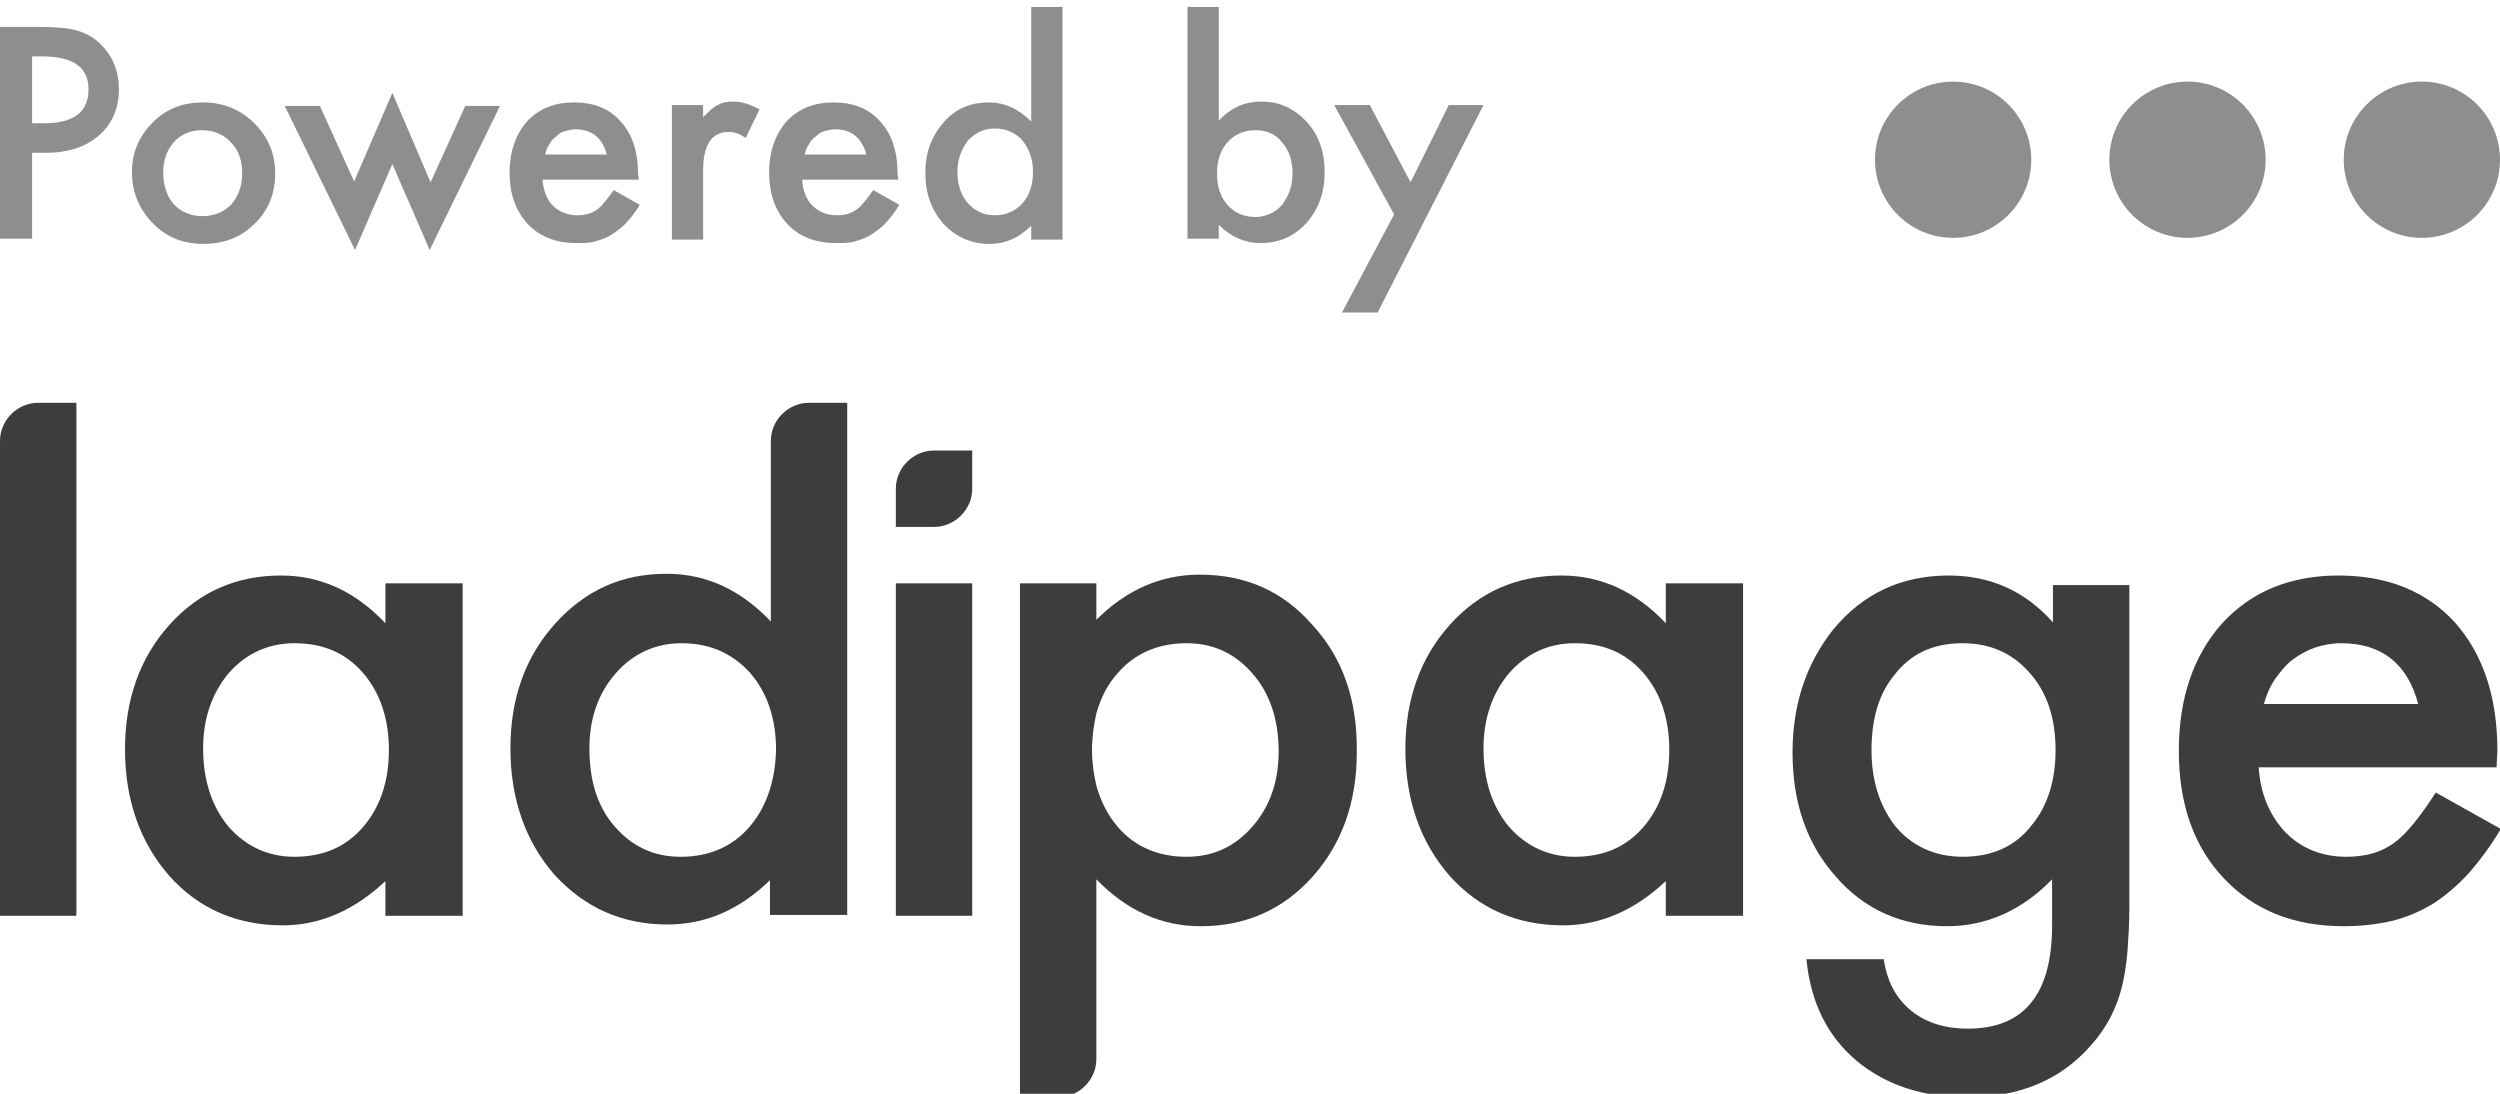 <svg xmlns="http://www.w3.org/2000/svg" width="100%" height="100%" viewBox="0 0 288 126"><style type="text/css">.st0{fill:#3D3D3D;}.st1{fill:#8E8E8E;}</style><g><path class="st0" d="M107.6,51.9c-2.4,0-4.4,2-4.4,4.4v4.4h4.4c2.4,0,4.4-2,4.4-4.4v-4.4H107.6z"/><path class="st0" d="M40.6,88.8"/><path class="st0" d="M44.4,67.2h8.9v38.3h-8.9v-4c-3.6,3.4-7.6,5.1-11.8,5.1c-5.3,0-9.7-1.9-13.1-5.7c-3.4-3.9-5.1-8.8-5.1-14.6	c0-5.7,1.7-10.5,5.1-14.3c3.4-3.8,7.7-5.7,12.9-5.7c4.5,0,8.5,1.8,12,5.5V67.2z M23.4,86.2c0,3.7,1,6.7,2.9,9	c2,2.3,4.6,3.5,7.6,3.5c3.3,0,5.9-1.1,7.9-3.4c2-2.3,3-5.3,3-8.9c0-3.6-1-6.6-3-8.9c-2-2.3-4.6-3.4-7.9-3.4c-3,0-5.6,1.2-7.6,3.5	C24.4,79.9,23.4,82.8,23.4,86.2z"/><path class="st0" d="M191.9,67.2h8.9v38.3h-8.9v-4c-3.6,3.4-7.6,5.1-11.8,5.1c-5.3,0-9.7-1.9-13.1-5.7c-3.4-3.9-5.1-8.8-5.1-14.6	c0-5.7,1.7-10.5,5.1-14.3c3.4-3.8,7.7-5.7,12.9-5.7c4.5,0,8.5,1.8,12,5.5V67.2z M170.9,86.2c0,3.7,1,6.7,2.9,9	c2,2.3,4.6,3.5,7.6,3.5c3.3,0,5.9-1.1,7.9-3.4c2-2.3,3-5.3,3-8.9c0-3.6-1-6.6-3-8.9c-2-2.3-4.6-3.4-7.9-3.4c-3,0-5.6,1.2-7.6,3.5	C171.9,79.9,170.9,82.8,170.9,86.2z"/><path class="st0" d="M245.3,104.6c0,1.8-0.1,3.4-0.2,4.8c-0.1,1.4-0.3,2.6-0.5,3.6c-0.6,2.9-1.9,5.4-3.7,7.4c-3.5,4-8.2,6-14.3,6	c-5.1,0-9.3-1.4-12.6-4.1c-3.4-2.8-5.4-6.7-5.9-11.8h8.9c0.3,1.9,0.9,3.3,1.7,4.4c1.8,2.4,4.5,3.6,8,3.6c6.5,0,9.7-4,9.7-11.9v-5.3	c-3.5,3.6-7.6,5.4-12.1,5.4c-5.2,0-9.5-1.9-12.8-5.7c-3.4-3.8-5-8.6-5-14.3c0-5.6,1.6-10.3,4.7-14.2c3.4-4.1,7.8-6.2,13.3-6.2	c4.8,0,8.8,1.8,12,5.4v-4.3h8.8V104.6z M236.8,86.4c0-3.7-1-6.7-3-8.9c-2-2.3-4.6-3.4-7.7-3.4c-3.4,0-6,1.2-7.9,3.7	c-1.8,2.2-2.6,5.1-2.6,8.6c0,3.5,0.9,6.3,2.6,8.6c1.9,2.4,4.6,3.7,7.9,3.7c3.4,0,6.1-1.2,8-3.7C235.9,92.8,236.8,89.9,236.8,86.4z"	/><path class="st0" d="M287.6,88.4h-27.4c0.2,3.1,1.3,5.6,3.1,7.5c1.8,1.8,4.1,2.8,7,2.8c2.2,0,4-0.5,5.5-1.6c1.4-1,3-3,4.8-5.8	l7.5,4.2c-1.2,2-2.4,3.6-3.7,5.1c-1.3,1.4-2.7,2.6-4.1,3.5c-1.5,0.9-3.1,1.6-4.8,2c-1.7,0.4-3.6,0.6-5.5,0.6	c-5.7,0-10.3-1.8-13.8-5.5c-3.5-3.7-5.2-8.6-5.2-14.7c0-6.1,1.7-11,5-14.7c3.4-3.7,7.9-5.5,13.4-5.5c5.6,0,10.1,1.8,13.4,5.4	c3.2,3.6,4.9,8.5,4.9,14.8L287.6,88.4z M278.6,81.2c-1.2-4.7-4.2-7.1-8.9-7.1c-1.1,0-2.1,0.2-3,0.5c-0.9,0.3-1.8,0.8-2.6,1.4	c-0.8,0.6-1.4,1.4-2,2.2c-0.6,0.9-1,1.8-1.3,2.9H278.6z"/><path class="st0" d="M4.4,46.4c-2.4,0-4.4,2-4.4,4.4v54.7h8.8V46.4H4.4z"/><path class="st0" d="M93.2,46.4c-2.4,0-4.4,2-4.4,4.4c0,0,0,0,0,0s0,0,0,0v20.8c-3.5-3.7-7.5-5.5-12-5.5c-5.2,0-9.4,1.9-12.9,5.8	c-3.4,3.8-5.1,8.6-5.1,14.3c0,5.8,1.7,10.7,5.1,14.6c3.5,3.8,7.8,5.7,13,5.7c4.4,0,8.3-1.7,11.8-5.1v4h8.9V50.8v-4.4H93.2z	 M86.3,95.3c-2,2.3-4.7,3.4-7.9,3.4c-3.1,0-5.6-1.2-7.6-3.5c-2-2.3-2.9-5.3-2.9-9c0-3.4,1-6.3,3-8.6c2-2.3,4.6-3.5,7.6-3.5	c3.2,0,5.8,1.1,7.9,3.4c2,2.3,3,5.3,3,8.9C89.3,90,88.3,93,86.3,95.3z"/><rect x="103.2" y="67.2" class="st0" width="8.8" height="38.3"/><path class="st0" d="M151.2,72c-3.4-3.9-7.7-5.8-13-5.8c-4.4,0-8.4,1.7-11.9,5.2l0,0v-4.2h-8.8v54.7v0.1v4.4h4.4c0,0,0,0,0,0	s0,0,0,0c2.4,0,4.4-2,4.4-4.4l0-20.7c0,0,0,0,0,0c3.5,3.6,7.5,5.4,12,5.4c5.2,0,9.5-1.9,12.9-5.7c3.4-3.8,5.1-8.6,5.1-14.3	C156.4,80.7,154.7,75.8,151.2,72z M144.3,95.2c-2,2.3-4.5,3.5-7.6,3.5c-3.2,0-5.9-1.1-7.9-3.4c-1.2-1.4-2-3-2.5-4.8	c-0.3-1.3-0.5-2.6-0.5-4.1c0-1.5,0.2-2.9,0.5-4.2c0.5-1.8,1.3-3.4,2.5-4.7c2-2.3,4.7-3.4,7.9-3.4c3.1,0,5.6,1.2,7.6,3.5	c2,2.3,3,5.3,3,9C147.3,90,146.3,92.9,144.3,95.2z"/></g><g><path class="st1" d="M3.7,17.6v9.9H0V3.1h4.2c2.1,0,3.6,0.1,4.6,0.4c1.1,0.3,2,0.8,2.8,1.6c1.4,1.4,2.1,3.1,2.1,5.2	c0,2.2-0.8,4-2.3,5.3c-1.5,1.3-3.5,2-6.1,2H3.7z M3.7,14.2h1.4c3.4,0,5.1-1.3,5.1-3.9c0-2.5-1.7-3.8-5.3-3.8H3.7V14.2z"/><path class="st1" d="M15.2,19.8c0-2.2,0.8-4.1,2.4-5.7c1.6-1.6,3.5-2.3,5.8-2.3c2.3,0,4.3,0.8,5.9,2.4c1.6,1.6,2.4,3.5,2.4,5.8	c0,2.3-0.8,4.3-2.4,5.8c-1.6,1.6-3.6,2.3-5.9,2.3c-2.3,0-4.3-0.8-5.8-2.4C16,24.1,15.2,22.1,15.2,19.8z M18.8,19.8	c0,1.5,0.4,2.8,1.2,3.7c0.8,0.9,2,1.4,3.3,1.4c1.4,0,2.5-0.5,3.3-1.3c0.8-0.9,1.3-2.1,1.3-3.6c0-1.5-0.4-2.7-1.3-3.6	c-0.8-0.9-2-1.4-3.3-1.4c-1.4,0-2.5,0.5-3.3,1.4C19.3,17.2,18.8,18.4,18.8,19.8z"/><path class="st1" d="M36.8,12.1l4,8.8l4.4-10.2L49.6,21l4-8.8h4l-8.1,16.6l-4.3-9.9l-4.3,9.9l-8.1-16.6H36.8z"/><path class="st1" d="M73.6,20.7H62.5c0.1,1.3,0.5,2.3,1.2,3c0.7,0.7,1.7,1.1,2.8,1.1c0.9,0,1.6-0.2,2.2-0.6c0.6-0.4,1.2-1.2,2-2.3	l3,1.7c-0.5,0.8-1,1.5-1.5,2c-0.5,0.6-1.1,1-1.7,1.4c-0.6,0.4-1.2,0.6-1.9,0.8C68,28,67.2,28,66.4,28c-2.3,0-4.2-0.7-5.6-2.2	c-1.4-1.5-2.1-3.5-2.1-5.9c0-2.4,0.7-4.4,2-5.9c1.4-1.5,3.2-2.2,5.4-2.2c2.3,0,4.1,0.7,5.4,2.2c1.3,1.4,2,3.4,2,6L73.6,20.7z	 M69.9,17.8c-0.5-1.9-1.7-2.9-3.6-2.9c-0.4,0-0.8,0.1-1.2,0.2c-0.4,0.1-0.7,0.3-1,0.6c-0.3,0.2-0.6,0.5-0.8,0.9	c-0.2,0.3-0.4,0.7-0.5,1.2H69.9z"/><path class="st1" d="M77.5,12.1H81v1.4c0.7-0.7,1.2-1.2,1.7-1.4c0.5-0.3,1.1-0.4,1.8-0.4c0.9,0,1.9,0.3,3,0.9l-1.6,3.3	c-0.7-0.5-1.3-0.7-2-0.7c-1.9,0-2.9,1.5-2.9,4.4v8h-3.6V12.1z"/><path class="st1" d="M103.5,20.7H92.4c0.1,1.3,0.5,2.3,1.2,3c0.7,0.7,1.7,1.1,2.8,1.1c0.9,0,1.6-0.2,2.2-0.6c0.6-0.4,1.2-1.2,2-2.3	l3,1.7c-0.5,0.8-1,1.5-1.5,2c-0.5,0.6-1.1,1-1.7,1.4c-0.6,0.4-1.2,0.6-1.9,0.8C97.9,28,97.1,28,96.3,28c-2.3,0-4.2-0.7-5.6-2.2	c-1.4-1.5-2.1-3.5-2.1-5.9c0-2.4,0.7-4.4,2-5.9c1.4-1.5,3.2-2.2,5.4-2.2c2.3,0,4.1,0.7,5.4,2.2c1.3,1.4,2,3.4,2,6L103.5,20.7z	 M99.8,17.8c-0.5-1.9-1.7-2.9-3.6-2.9c-0.4,0-0.8,0.1-1.2,0.2c-0.4,0.1-0.7,0.3-1,0.6c-0.3,0.2-0.6,0.5-0.8,0.9	c-0.2,0.3-0.4,0.7-0.5,1.2H99.8z"/><path class="st1" d="M118.8,0.8h3.6v26.8h-3.6V26c-1.4,1.4-3,2.1-4.8,2.1c-2.1,0-3.9-0.8-5.3-2.3c-1.4-1.6-2.1-3.5-2.1-5.9	c0-2.3,0.7-4.2,2.1-5.8c1.4-1.6,3.1-2.3,5.2-2.3c1.8,0,3.4,0.7,4.9,2.2V0.8z M110.3,19.8c0,1.5,0.4,2.7,1.2,3.6	c0.8,0.9,1.8,1.4,3.1,1.4c1.3,0,2.4-0.5,3.2-1.4c0.8-0.9,1.2-2.1,1.2-3.6c0-1.4-0.4-2.6-1.2-3.6c-0.8-0.9-1.9-1.4-3.2-1.4	c-1.2,0-2.3,0.5-3.1,1.4C110.7,17.3,110.3,18.4,110.3,19.8z"/><path class="st1" d="M140.4,0.8v13.1c1.4-1.5,3-2.2,4.9-2.2c2.1,0,3.8,0.8,5.2,2.3c1.4,1.5,2.1,3.5,2.1,5.8c0,2.4-0.7,4.3-2.1,5.9	c-1.4,1.5-3.1,2.3-5.3,2.3c-1.8,0-3.4-0.7-4.8-2.1v1.6h-3.6V0.8H140.4z M148.9,20c0-1.5-0.4-2.7-1.2-3.6c-0.8-1-1.8-1.4-3.1-1.4	c-1.3,0-2.4,0.5-3.2,1.4c-0.8,0.9-1.2,2.1-1.2,3.6c0,1.5,0.4,2.7,1.2,3.6c0.8,0.9,1.9,1.4,3.2,1.4c1.2,0,2.3-0.5,3.1-1.4	C148.5,22.5,148.9,21.4,148.9,20z"/><path class="st1" d="M160.6,24.7l-6.9-12.6h4.1l4.7,8.9l4.4-8.9h4L158.7,36h-4.1L160.6,24.7z"/></g><g><circle class="st1" cx="279" cy="18.4" r="9"><animate attributeName="fill-opacity" from="1" to="1" begin="0s" dur="0.8s" values="1;.5;1" calcMode="linear" repeatCount="indefinite" /></circle><circle class="st1" cx="252" cy="18.4" r="9"><animate attributeName="fill-opacity" from="0.5" to="0.5" begin="0s" dur="0.8s" values=".5;1;.5" calcMode="linear" repeatCount="indefinite" /></circle><circle class="st1" cx="225" cy="18.4" r="9">	<animate attributeName="fill-opacity" from="1" to="1" begin="0s" dur="0.8s" values="1;.5;1" calcMode="linear" repeatCount="indefinite" /></circle></g></svg>